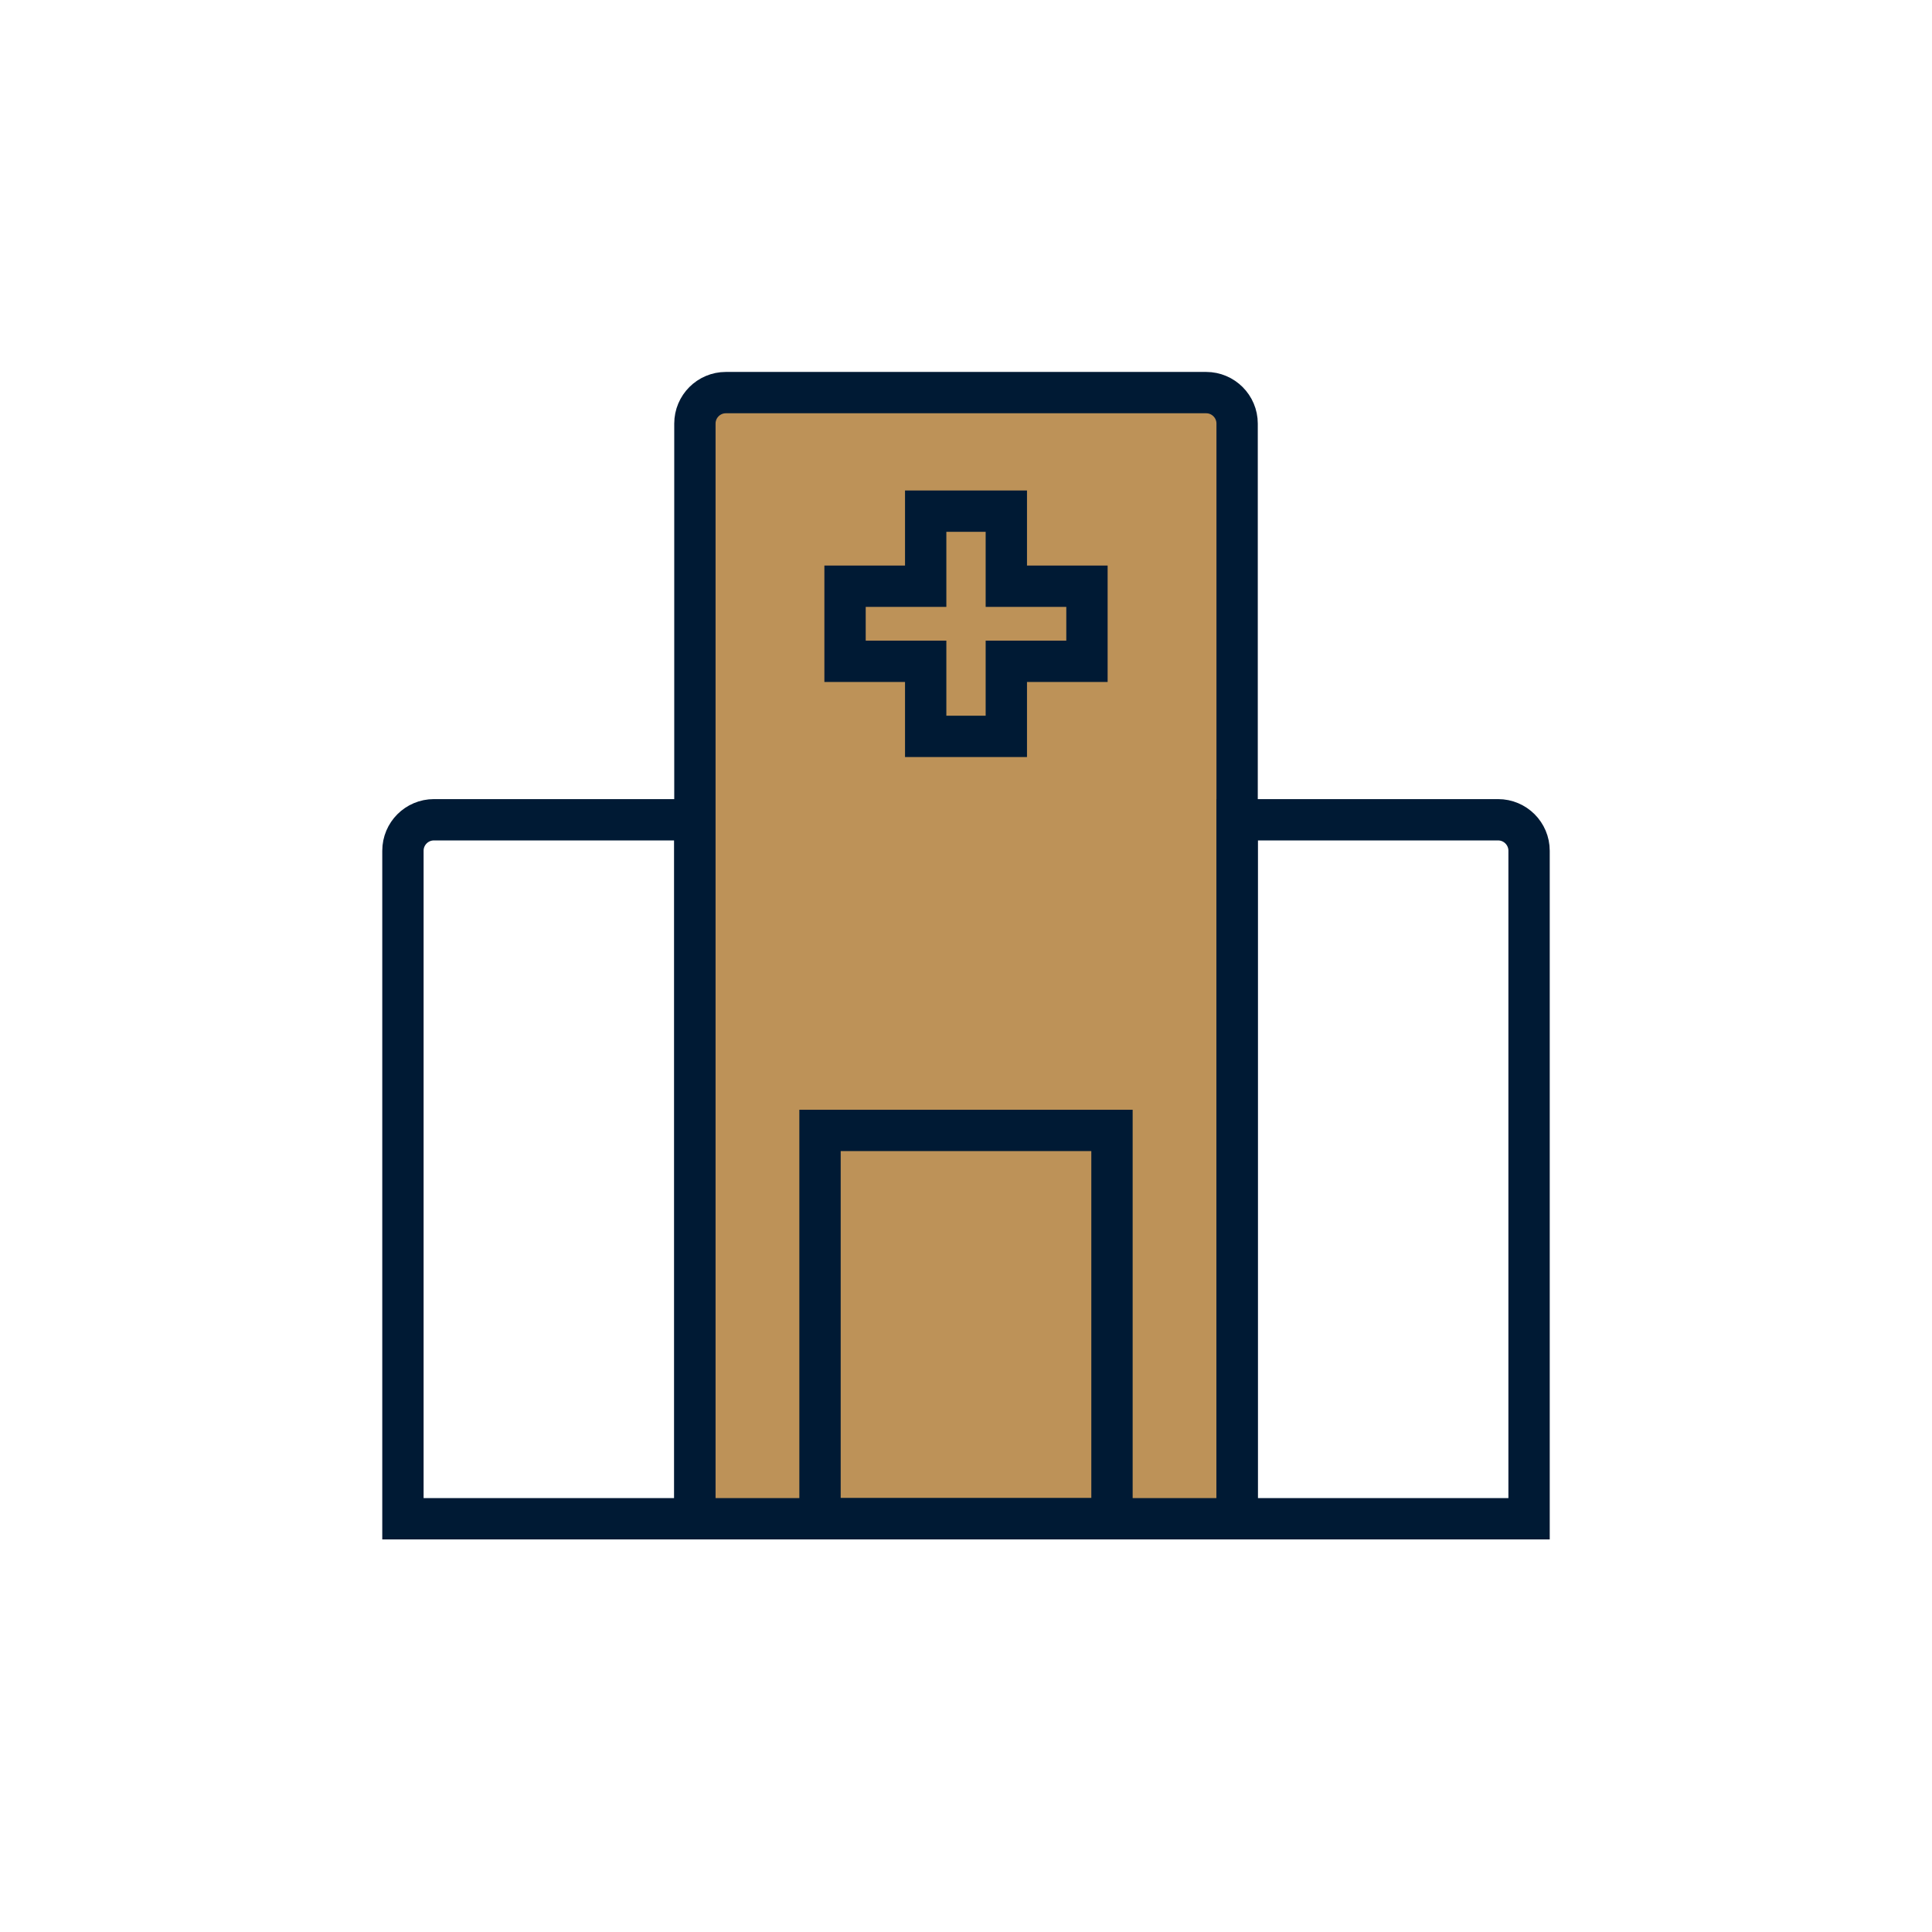 <svg width="187" height="187" viewBox="0 0 187 187" fill="none" xmlns="http://www.w3.org/2000/svg">
<path d="M67.259 79.346H42C40.343 79.346 39 80.689 39 82.346V147.001H67.259V79.346Z" stroke="#001A34" stroke-width="4"/>
<path d="M116.742 38H70.26C68.603 38 67.26 39.343 67.26 41V147H119.742V41C119.742 39.343 118.398 38 116.742 38Z" fill="#BD9258" stroke="#001A34" stroke-width="4"/>
<path d="M107.63 109.414H79.37V147H107.63V109.414Z" stroke="#001A34" stroke-width="4"/>
<path d="M145 79.346H119.741V147.001H148V82.346C148 80.689 146.657 79.346 145 79.346Z" stroke="#001A34" stroke-width="4"/>
<path d="M97.403 49.475H89.598V56.741H81.793V64.008H89.598V71.275H97.403V64.008H105.208V56.741H97.403V49.475Z" stroke="#001A34" stroke-width="4"/>
</svg>
